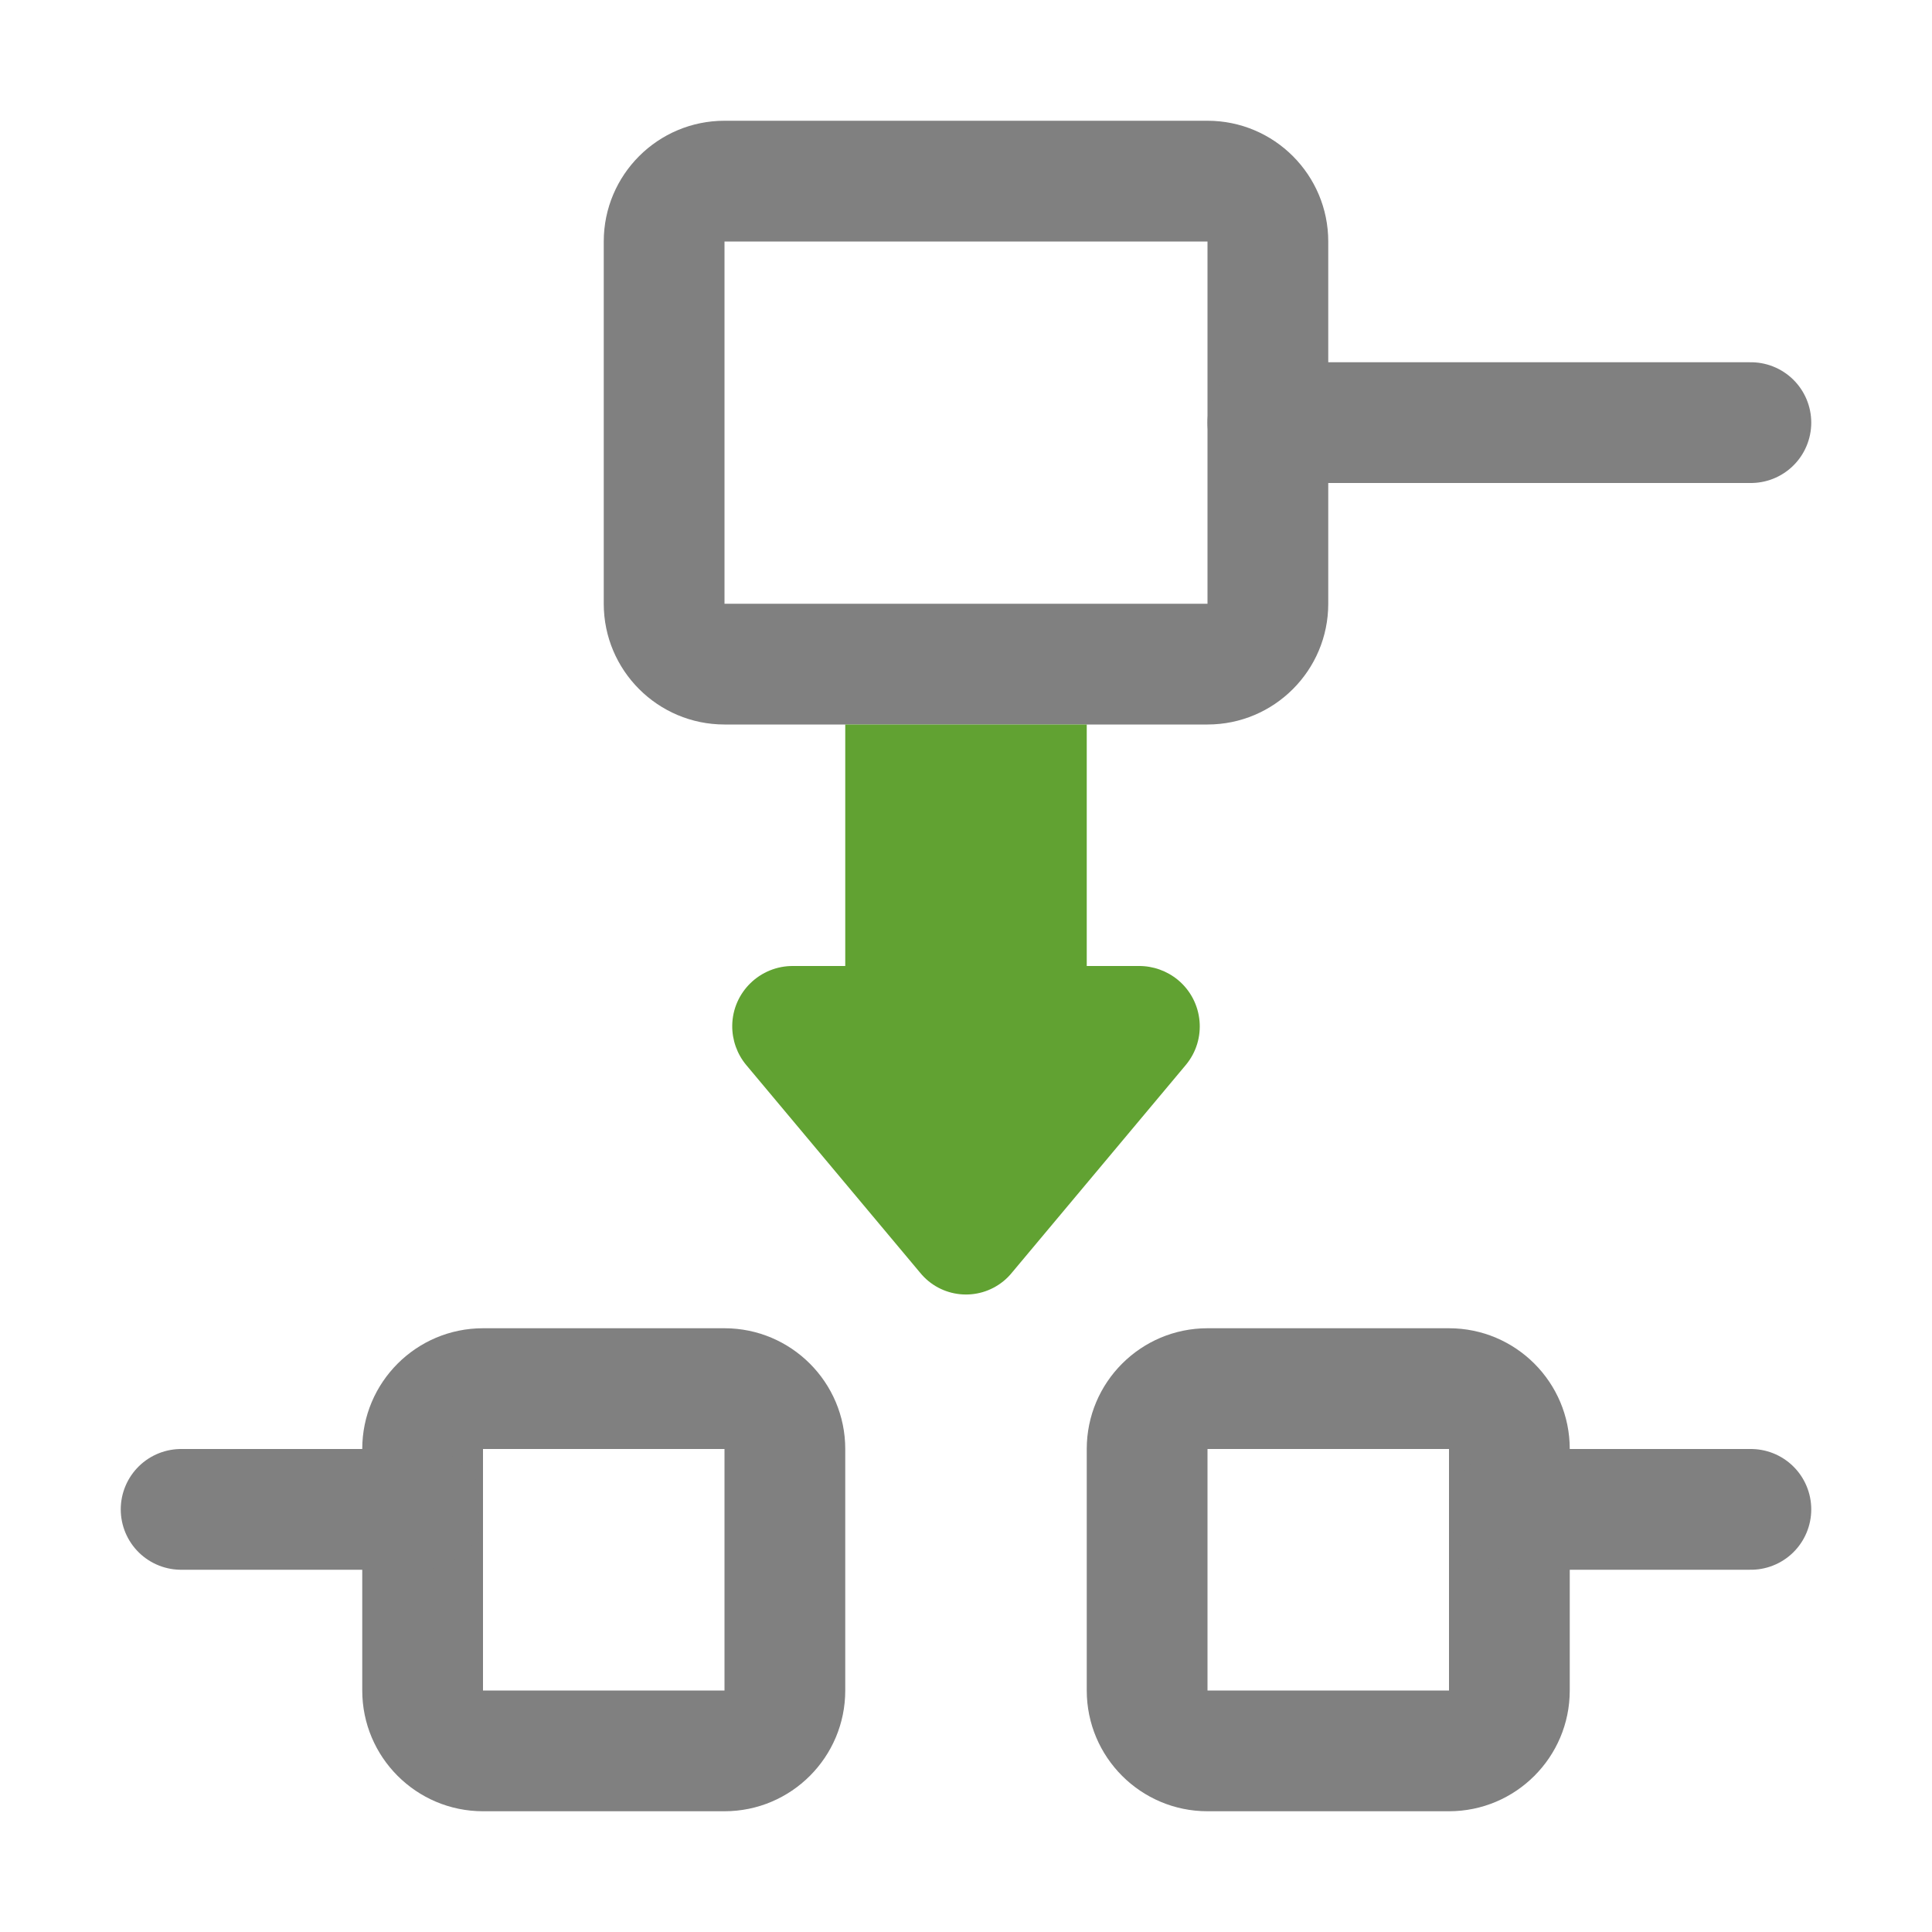 <?xml version="1.0" encoding="iso-8859-1"?>
<!-- Generator: Adobe Illustrator 24.0.0, SVG Export Plug-In . SVG Version: 6.00 Build 0)  -->
<svg version="1.1" id="&#x56FE;&#x5C42;_1" xmlns="http://www.w3.org/2000/svg" xmlns:xlink="http://www.w3.org/1999/xlink" x="0px"
	 y="0px" viewBox="0 0 16 16" style="enable-background:new 0 0 16 16;" xml:space="preserve">
<title>16</title>
<g id="n">
	<g id="_16">
		<path style="fill:#808080;" d="M10,2v3H6V2H10 M10,1H6C5.448,1,5,1.448,5,2v3c0,0.552,0.448,1,1,1h4c0.552,0,1-0.448,1-1V2
			C11,1.448,10.552,1,10,1z"/>
		<path style="fill:#808080;" d="M6,12v2H4v-2H6 M6,11H4c-0.552,0-1,0.448-1,1v2c0,0.552,0.448,1,1,1h2c0.552,0,1-0.448,1-1v-2
			C7,11.448,6.552,11,6,11z"/>
		<path style="fill:#808080;" d="M12,12v2h-2v-2H12 M12,11h-2c-0.552,0-1,0.448-1,1v2c0,0.552,0.448,1,1,1h2c0.552,0,1-0.448,1-1v-2
			C13,11.448,12.552,11,12,11z"/>
		<line style="fill:none;stroke:#808080;stroke-linecap:round;stroke-miterlimit:10;" x1="1.5" y1="12.5" x2="3.5" y2="12.5"/>
		<line style="fill:none;stroke:#808080;stroke-linecap:round;stroke-miterlimit:10;" x1="12.5" y1="12.5" x2="14.5" y2="12.5"/>
		<line style="fill:none;stroke:#808080;stroke-linecap:round;stroke-miterlimit:10;" x1="10.5" y1="3.5" x2="14.5" y2="3.5"/>
		<path style="fill:#61A232;" d="M6.18,8.82l1.44,1.72c0.171,0.21,0.479,0.241,0.689,0.071c0.026-0.021,0.05-0.045,0.071-0.071
			l1.44-1.72c0.177-0.212,0.148-0.527-0.064-0.704C9.664,8.04,9.549,7.999,9.43,8H6.57C6.294,7.997,6.067,8.218,6.064,8.494
			C6.063,8.613,6.104,8.729,6.18,8.82z"/>
		<line style="fill:none;stroke:#61A232;stroke-width:2;stroke-miterlimit:10;" x1="8" y1="6" x2="8" y2="8"/>
	</g>
</g>
</svg>
